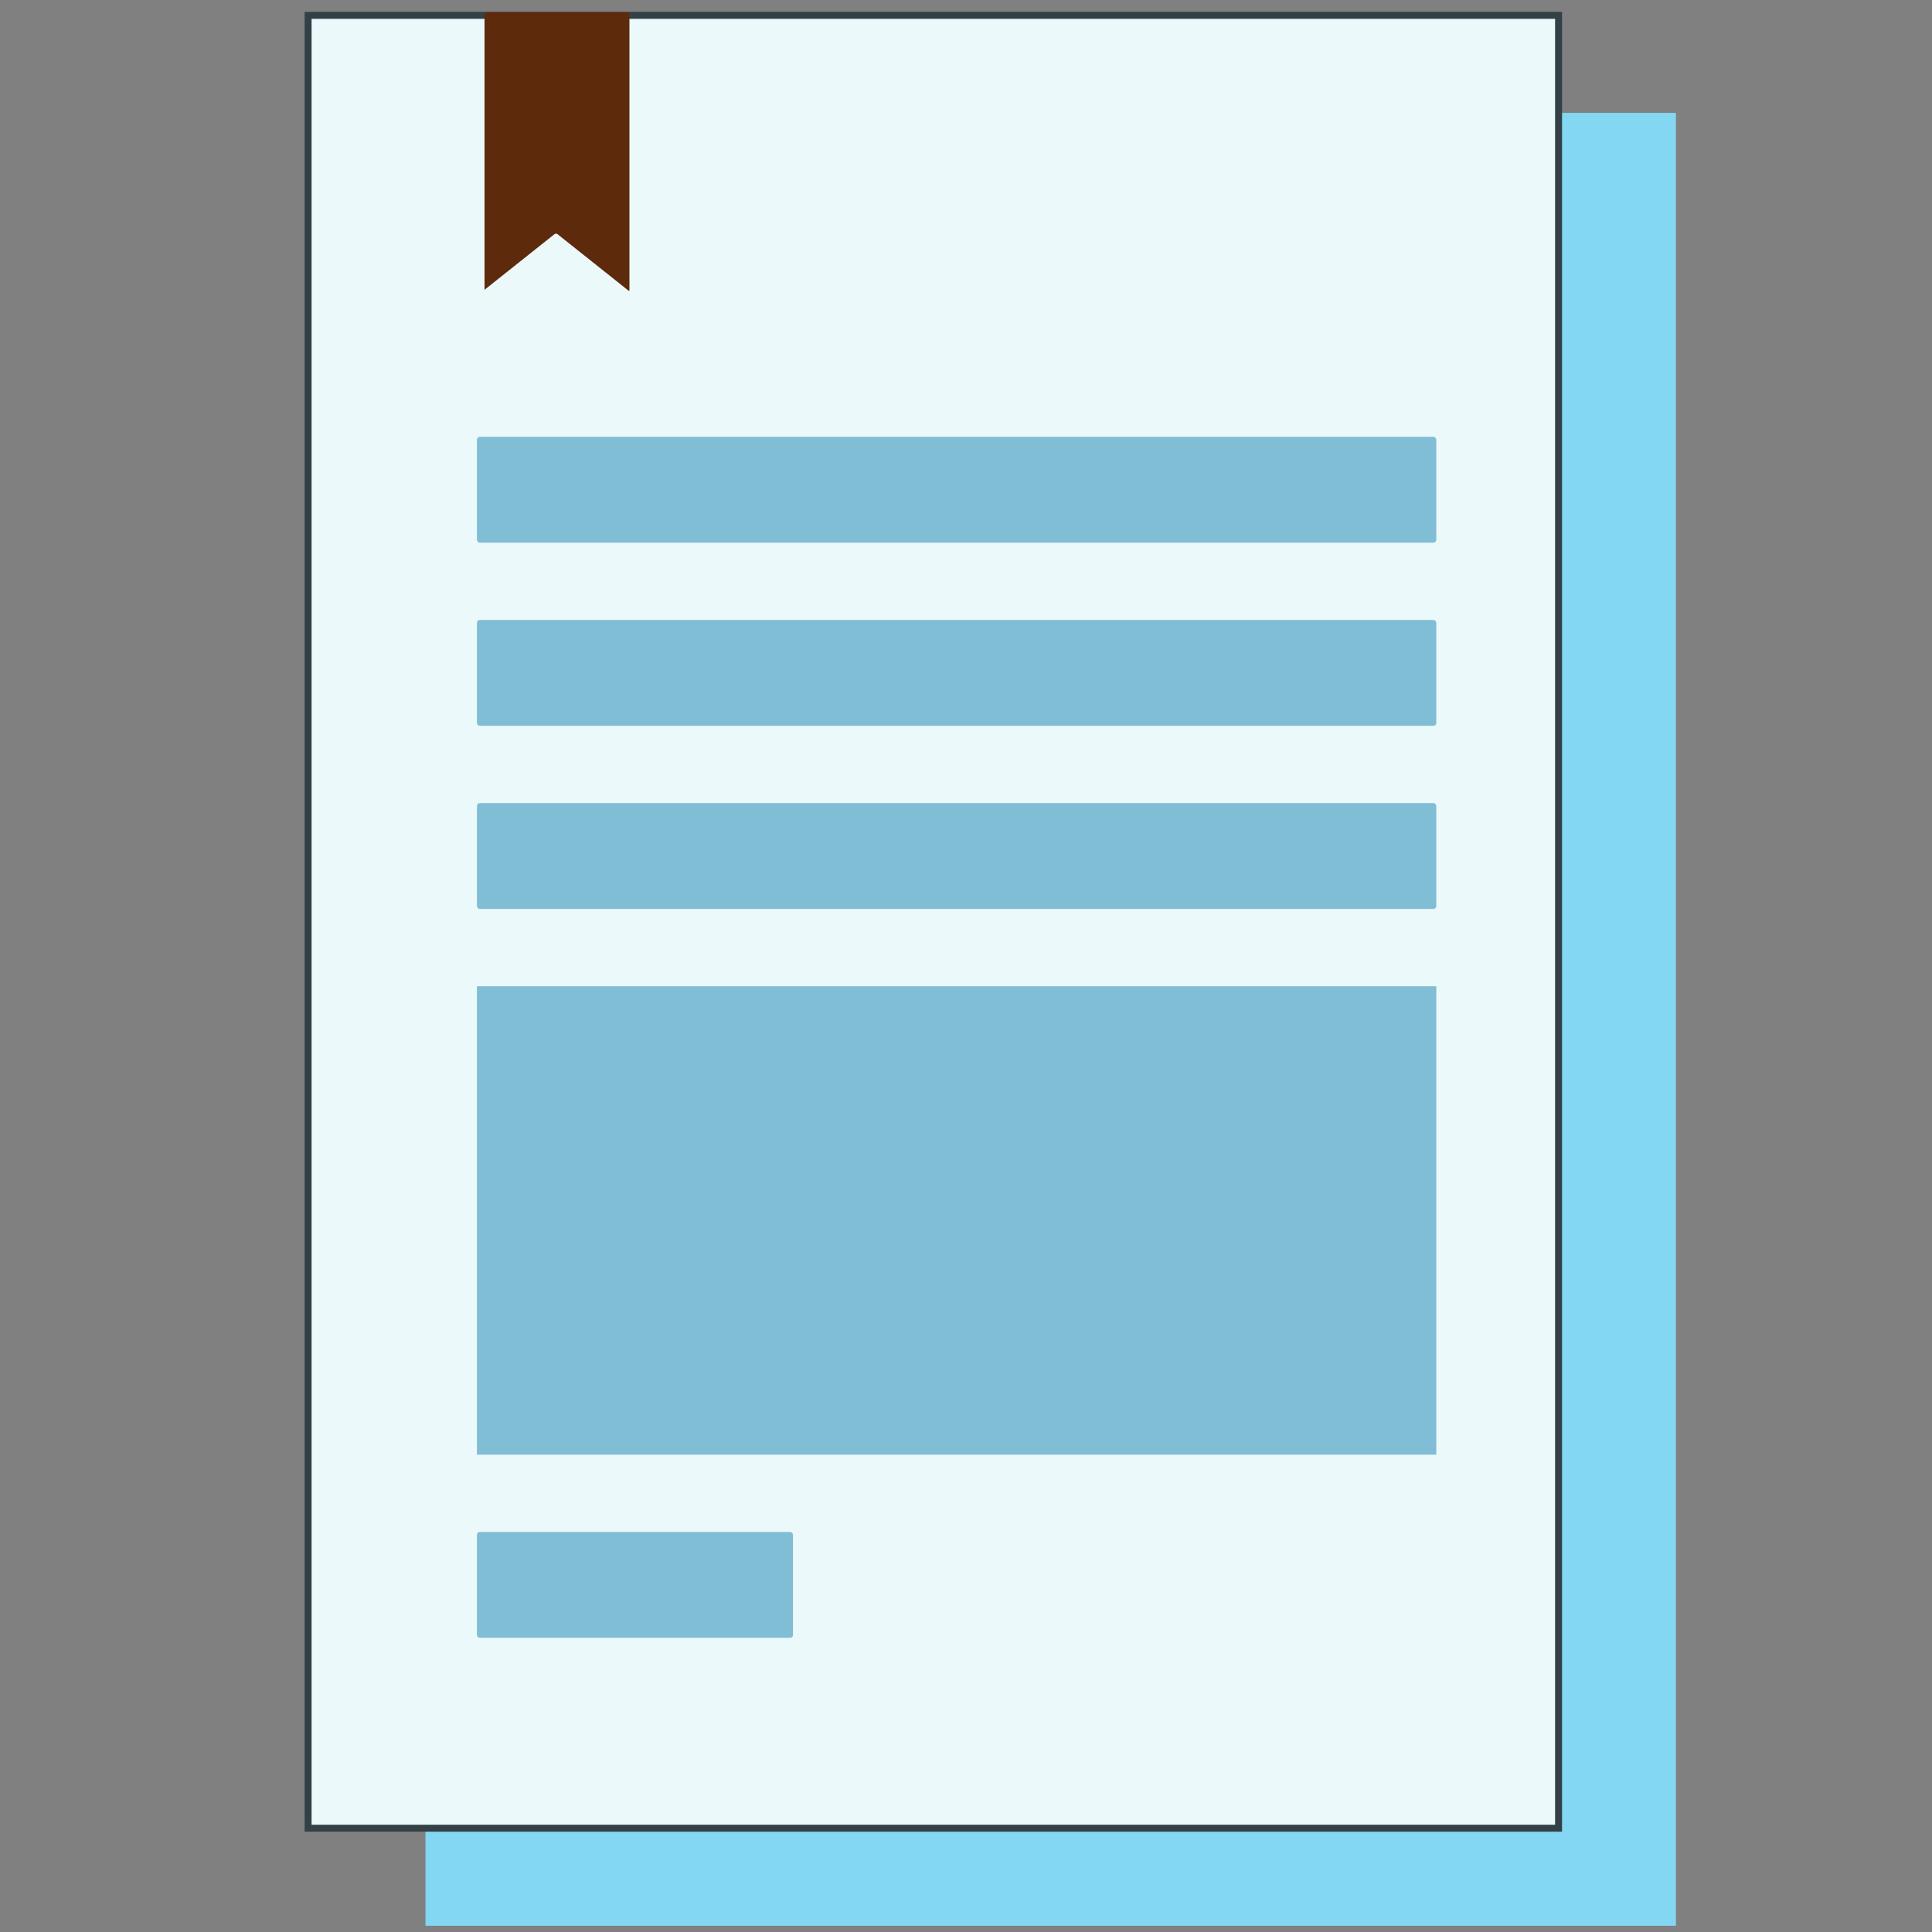 <?xml version="1.0" encoding="UTF-8" standalone="no"?>
<!-- Created with Inkscape (http://www.inkscape.org/) -->

<svg
   width="512"
   height="512"
   viewBox="0 0 135.467 135.467"
   version="1.1"
   id="svg5"
   inkscape:version="1.2.2 (732a01da63, 2022-12-09)"
   sodipodi:docname="logo.svg"
   xmlns:inkscape="http://www.inkscape.org/namespaces/inkscape"
   xmlns:sodipodi="http://sodipodi.sourceforge.net/DTD/sodipodi-0.dtd"
   xmlns="http://www.w3.org/2000/svg"
   xmlns:svg="http://www.w3.org/2000/svg">
  <rect x="0" y="0" width="135.467" height="135.467" fill="#808080" stroke="none"/>
  <sodipodi:namedview
     id="namedview7"
     pagecolor="#ffffff"
     bordercolor="#000000"
     borderopacity="0.25"
     inkscape:showpageshadow="2"
     inkscape:pageopacity="0.0"
     inkscape:pagecheckerboard="0"
     inkscape:deskcolor="#d1d1d1"
     inkscape:document-units="mm"
     showgrid="false"
     inkscape:zoom="1.4142136"
     inkscape:cx="170.41273"
     inkscape:cy="256.67976"
     inkscape:window-width="1920"
     inkscape:window-height="991"
     inkscape:window-x="-9"
     inkscape:window-y="-9"
     inkscape:window-maximized="1"
     inkscape:current-layer="layer1" />
  <defs
     id="defs2" />
  <g
     inkscape:label="Layer 1"
     inkscape:groupmode="layer"
     id="layer1">
    <rect
       style="fill:#84d7f2;fill-opacity:1;stroke-width:0.142;stroke-linecap:square;stroke-miterlimit:2.2"
       id="rect344"
       width="87.68"
       height="127.113"
       x="29.832"
       y="7.915"
       ry="0" />
    <rect
       style="fill:#ecf9fb;fill-opacity:1;stroke:#334147;stroke-width:0.488;stroke-linecap:square;stroke-miterlimit:2.2;stroke-dasharray:none;stroke-opacity:1"
       id="rect234"
       width="87.68"
       height="127.113"
       x="21.603"
       y="1.077"
       ry="0" />
    <rect
       style="fill:#80bed5;fill-opacity:1;stroke-width:0.163;stroke-linecap:square;stroke-miterlimit:2.2"
       id="rect451"
       width="67.268"
       height="7.423"
       x="33.441"
       y="30.628"
       ry="0.2" />
    <rect
       style="fill:#80bed5;fill-opacity:1;stroke-width:0.163;stroke-linecap:square;stroke-miterlimit:2.2"
       id="rect453"
       width="67.268"
       height="7.423"
       x="33.441"
       y="56.311"
       ry="0.2" />
    <rect
       style="fill:#80bed5;fill-opacity:1;stroke-width:0.163;stroke-linecap:square;stroke-miterlimit:2.2"
       id="rect455"
       width="67.268"
       height="7.423"
       x="33.441"
       y="43.47"
       ry="0.2" />
    <rect
       style="fill:#80bed5;fill-opacity:1;stroke-width:0.344;stroke-linecap:square;stroke-miterlimit:2.2"
       id="rect457"
       width="67.268"
       height="32.846"
       x="33.441"
       y="69.153"
       ry="0" />
    <rect
       style="fill:#80bed5;fill-opacity:1;stroke-width:0.094;stroke-linecap:square;stroke-miterlimit:2.2"
       id="rect459"
       width="22.163"
       height="7.423"
       x="33.441"
       y="107.418"
       ry="0.2" />
    <path
       id="rect517"
       style="fill:#5e2a0c;fill-opacity:1;stroke-width:0.097;stroke-linecap:square;stroke-miterlimit:2.2"
       d="M 33.974,0.854 V 20.32 l 4.907,-3.903 c 0.057,-0.046 0.149,-0.046 0.207,0 l 4.992,3.971 h 0.055 V 0.854 Z" />
  </g>
</svg>
